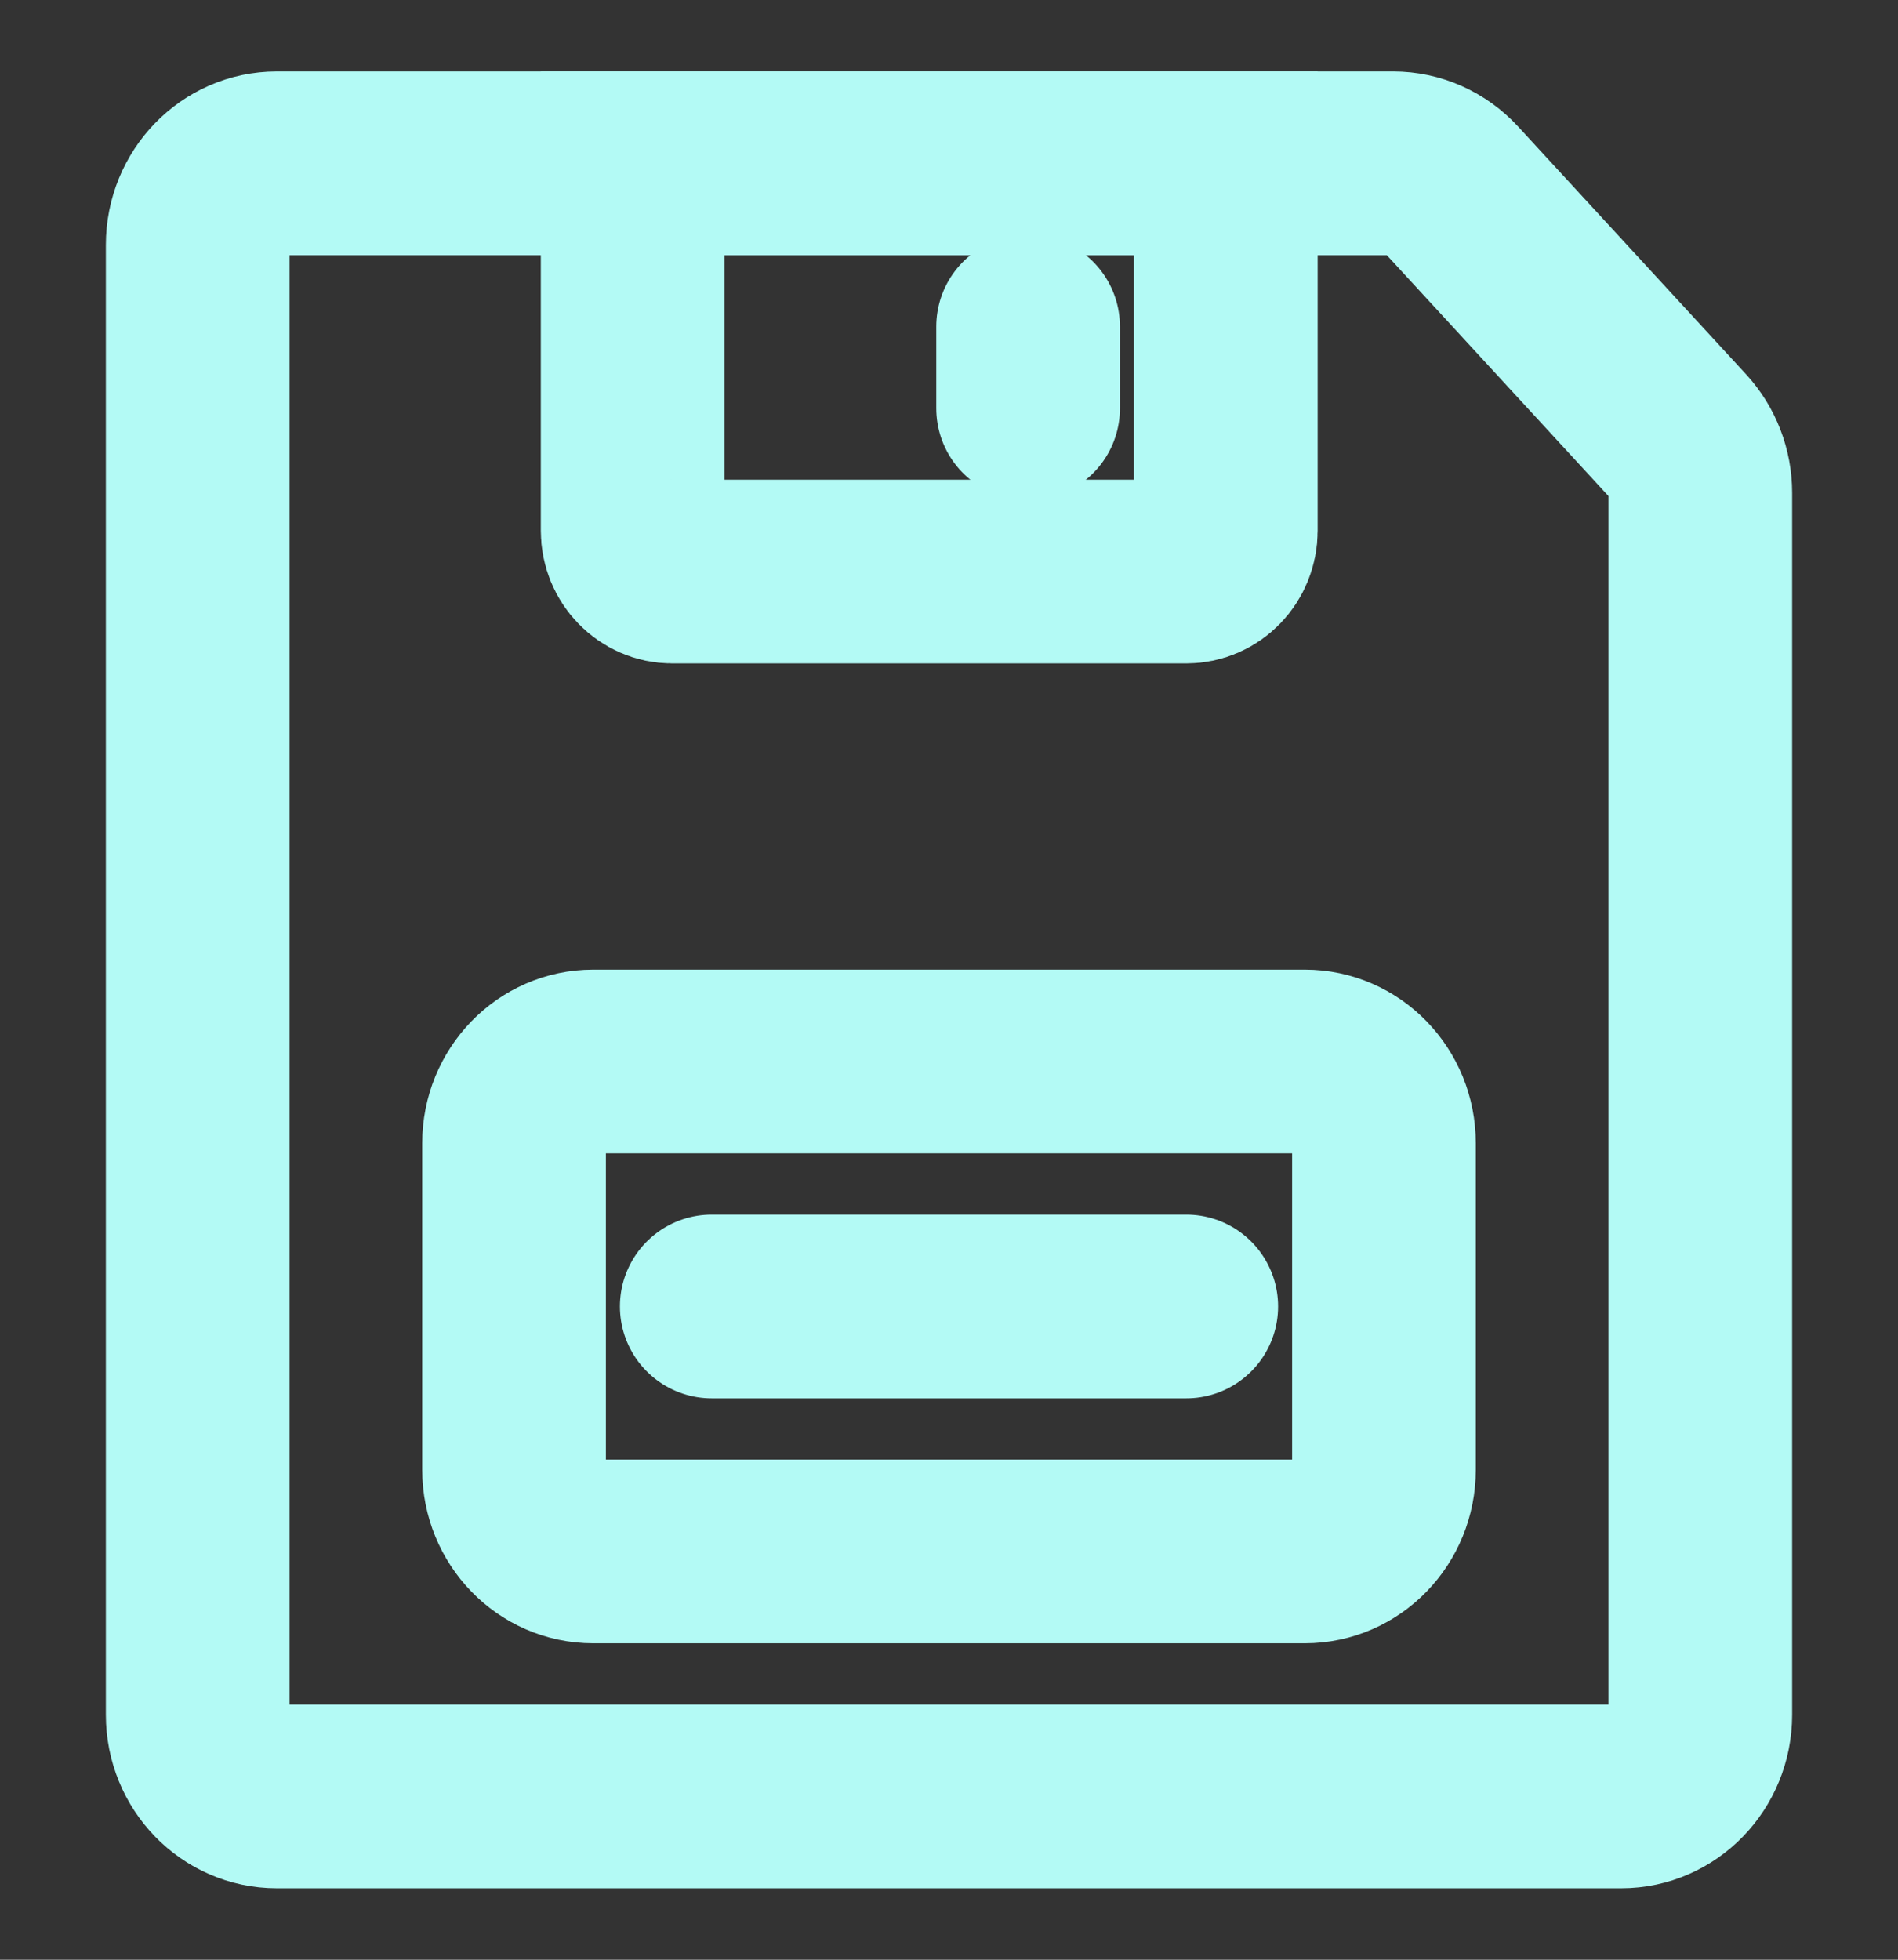 <svg width="31" height="32" viewBox="0 0 31 32" fill="none" xmlns="http://www.w3.org/2000/svg">
<rect x="0" y="0" width="31" height="32" fill="#333333" stroke="none"/>
<path d="M4.521 29.333H26.479C27.193 29.333 27.771 28.736 27.771 28V8.048C27.771 7.706 27.644 7.377 27.416 7.129L23.691 3.082C23.447 2.817 23.108 2.667 22.754 2.667H4.521C3.807 2.667 3.229 3.264 3.229 4V28C3.229 28.736 3.807 29.333 4.521 29.333Z" stroke="#B3FAF5" stroke-width="3"/>
<path d="M21.312 17.333H9.688C8.974 17.333 8.396 17.93 8.396 18.667V24C8.396 24.736 8.974 25.333 9.688 25.333H21.312C22.026 25.333 22.604 24.736 22.604 24V18.667C22.604 17.93 22.026 17.333 21.312 17.333Z" stroke="#B3FAF5" stroke-width="3"/>
<path d="M11.625 21.333H19.375" stroke="#B3FAF5" stroke-width="3" stroke-linecap="round" stroke-linejoin="round"/>
<path d="M10.333 2.667H20.021V8.667C20.021 9.035 19.732 9.333 19.375 9.333H10.979C10.623 9.333 10.333 9.035 10.333 8.667V2.667Z" stroke="#B3FAF5" stroke-width="3"/>
<path d="M16.792 5.333V6.667" stroke="#B3FAF5" stroke-width="3" stroke-linecap="round" stroke-linejoin="round"/>
</svg>

